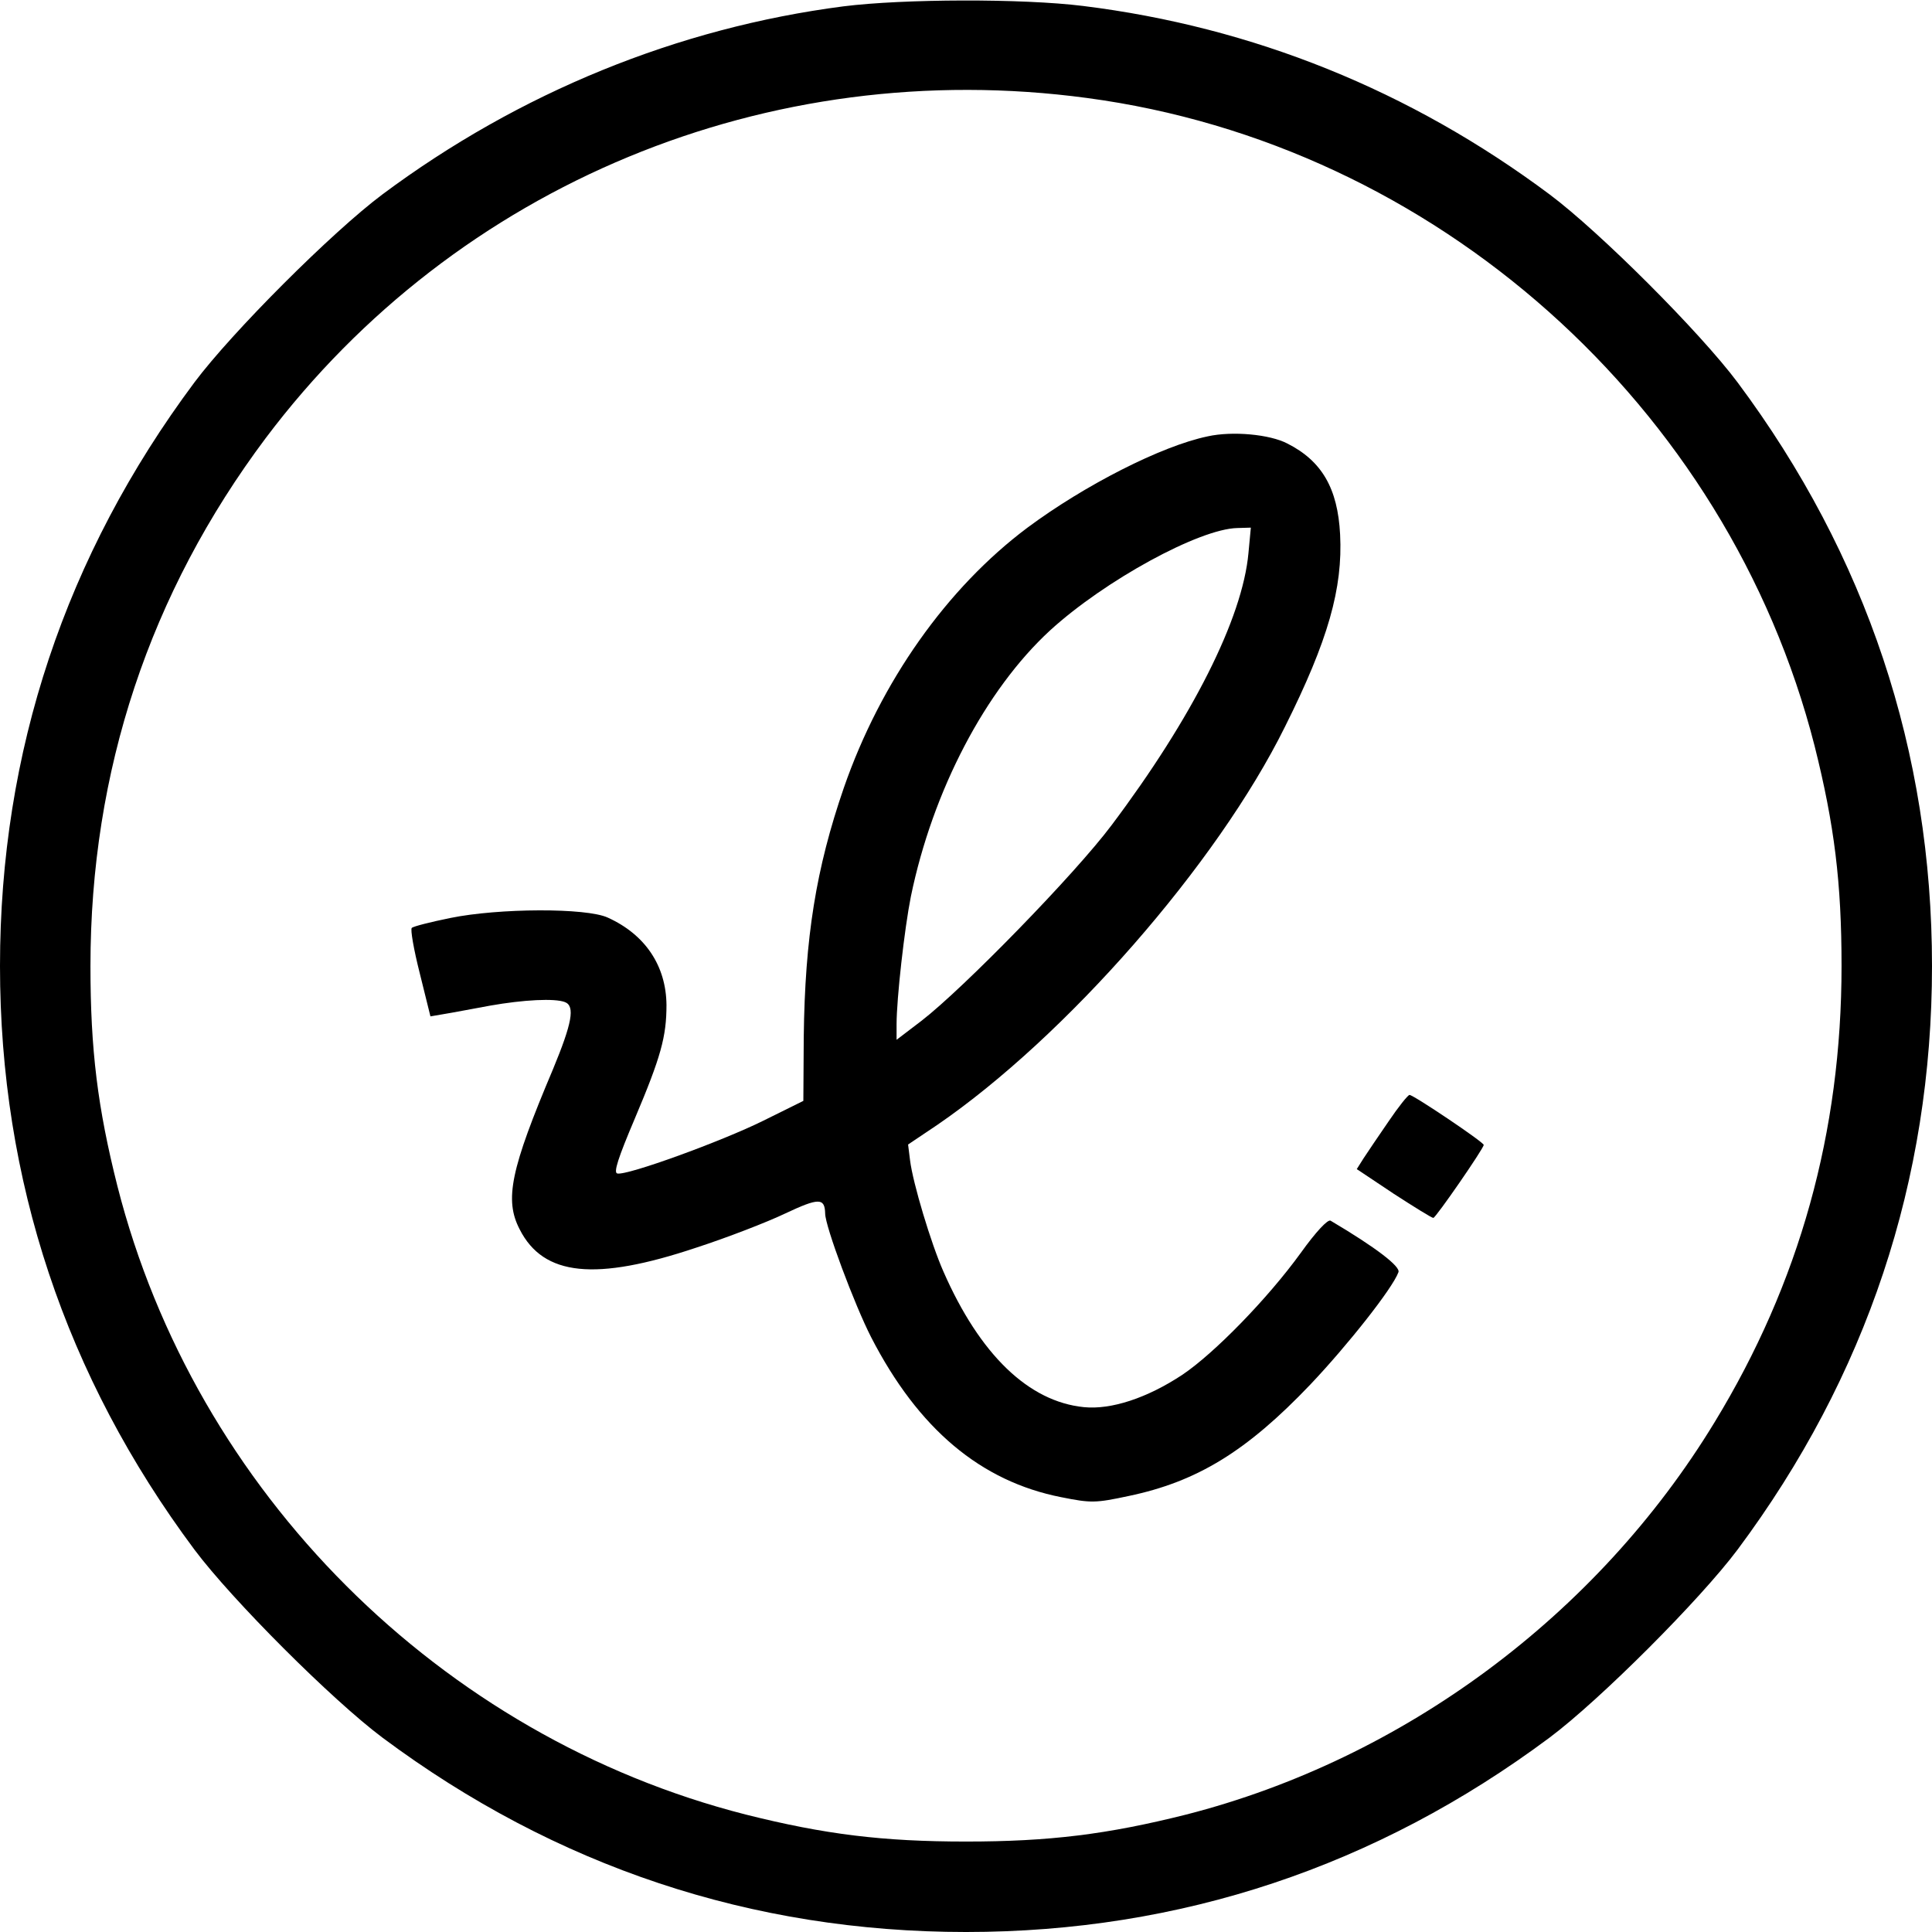 <?xml version="1.0" standalone="no"?>
<!DOCTYPE svg PUBLIC "-//W3C//DTD SVG 20010904//EN"
 "http://www.w3.org/TR/2001/REC-SVG-20010904/DTD/svg10.dtd">
<svg version="1.0" xmlns="http://www.w3.org/2000/svg"
 width="487pt" height="487pt" viewBox="0 0 487 487"
 preserveAspectRatio="xMidYMid meet">
<g transform="translate(0,487) scale(0.1,-0.1)"
fill="#000000" stroke="none">
<path d="M2126 4854 c-417 -54 -817 -217 -1162 -474 -127 -95 -379 -347 -474
-474 -325 -436 -490 -931 -490 -1471 0 -540 165 -1035 490 -1471 95 -127 347
-379 474 -474 436 -325 931 -490 1471 -490 540 0 1035 165 1471 490 127 95
379 347 474 474 325 436 490 931 490 1471 0 540 -165 1035 -490 1471 -95 127
-347 379 -474 474 -351 262 -748 422 -1176 475 -153 19 -453 18 -604 -1z m614
-231 c877 -117 1615 -775 1834 -1633 50 -199 68 -345 68 -555 0 -419 -106
-799 -320 -1150 -296 -487 -785 -849 -1332 -989 -199 -50 -345 -68 -555 -68
-210 0 -356 18 -555 68 -770 196 -1388 814 -1584 1584 -50 198 -68 344 -68
555 0 491 149 940 442 1331 481 639 1267 965 2070 857z"/>
<path d="M3044 3770 c-116 -24 -310 -123 -454 -230 -203 -152 -370 -388 -463
-656 -70 -203 -98 -377 -101 -628 l-1 -161 -101 -50 c-105 -52 -344 -139 -368
-133 -10 2 2 39 44 138 66 156 80 207 80 287 -1 98 -53 177 -148 220 -54 25
-275 24 -397 -1 -49 -10 -93 -21 -97 -25 -4 -3 5 -55 20 -114 l27 -109 35 6
c19 3 71 13 115 21 85 15 163 19 189 9 26 -10 18 -53 -30 -169 -107 -253 -123
-329 -84 -404 60 -118 191 -131 445 -46 77 25 178 64 224 86 85 40 100 40 101
0 0 -32 74 -230 116 -312 119 -231 276 -363 479 -403 75 -15 86 -15 170 3 172
36 297 112 458 281 93 98 207 242 222 283 6 14 -56 62 -171 130 -7 4 -37 -28
-75 -81 -84 -116 -218 -253 -298 -307 -89 -59 -180 -89 -249 -82 -139 14 -262
132 -354 342 -31 70 -77 223 -84 280 l-5 40 73 49 c324 222 706 658 877 1004
109 218 146 349 139 485 -6 116 -46 185 -133 229 -44 23 -138 32 -201 18z
m103 -294 c-15 -165 -142 -416 -345 -686 -92 -123 -373 -411 -479 -493 l-63
-48 0 39 c0 65 20 242 36 322 55 267 188 521 351 671 138 126 376 256 472 258
l34 1 -6 -64z"/>
<path d="M3500 2043 c-25 -36 -53 -78 -63 -93 l-17 -27 93 -62 c51 -33 96 -61
100 -61 6 0 127 175 127 184 0 7 -177 126 -187 126 -4 0 -28 -30 -53 -67z"/>
</g>
</svg>
